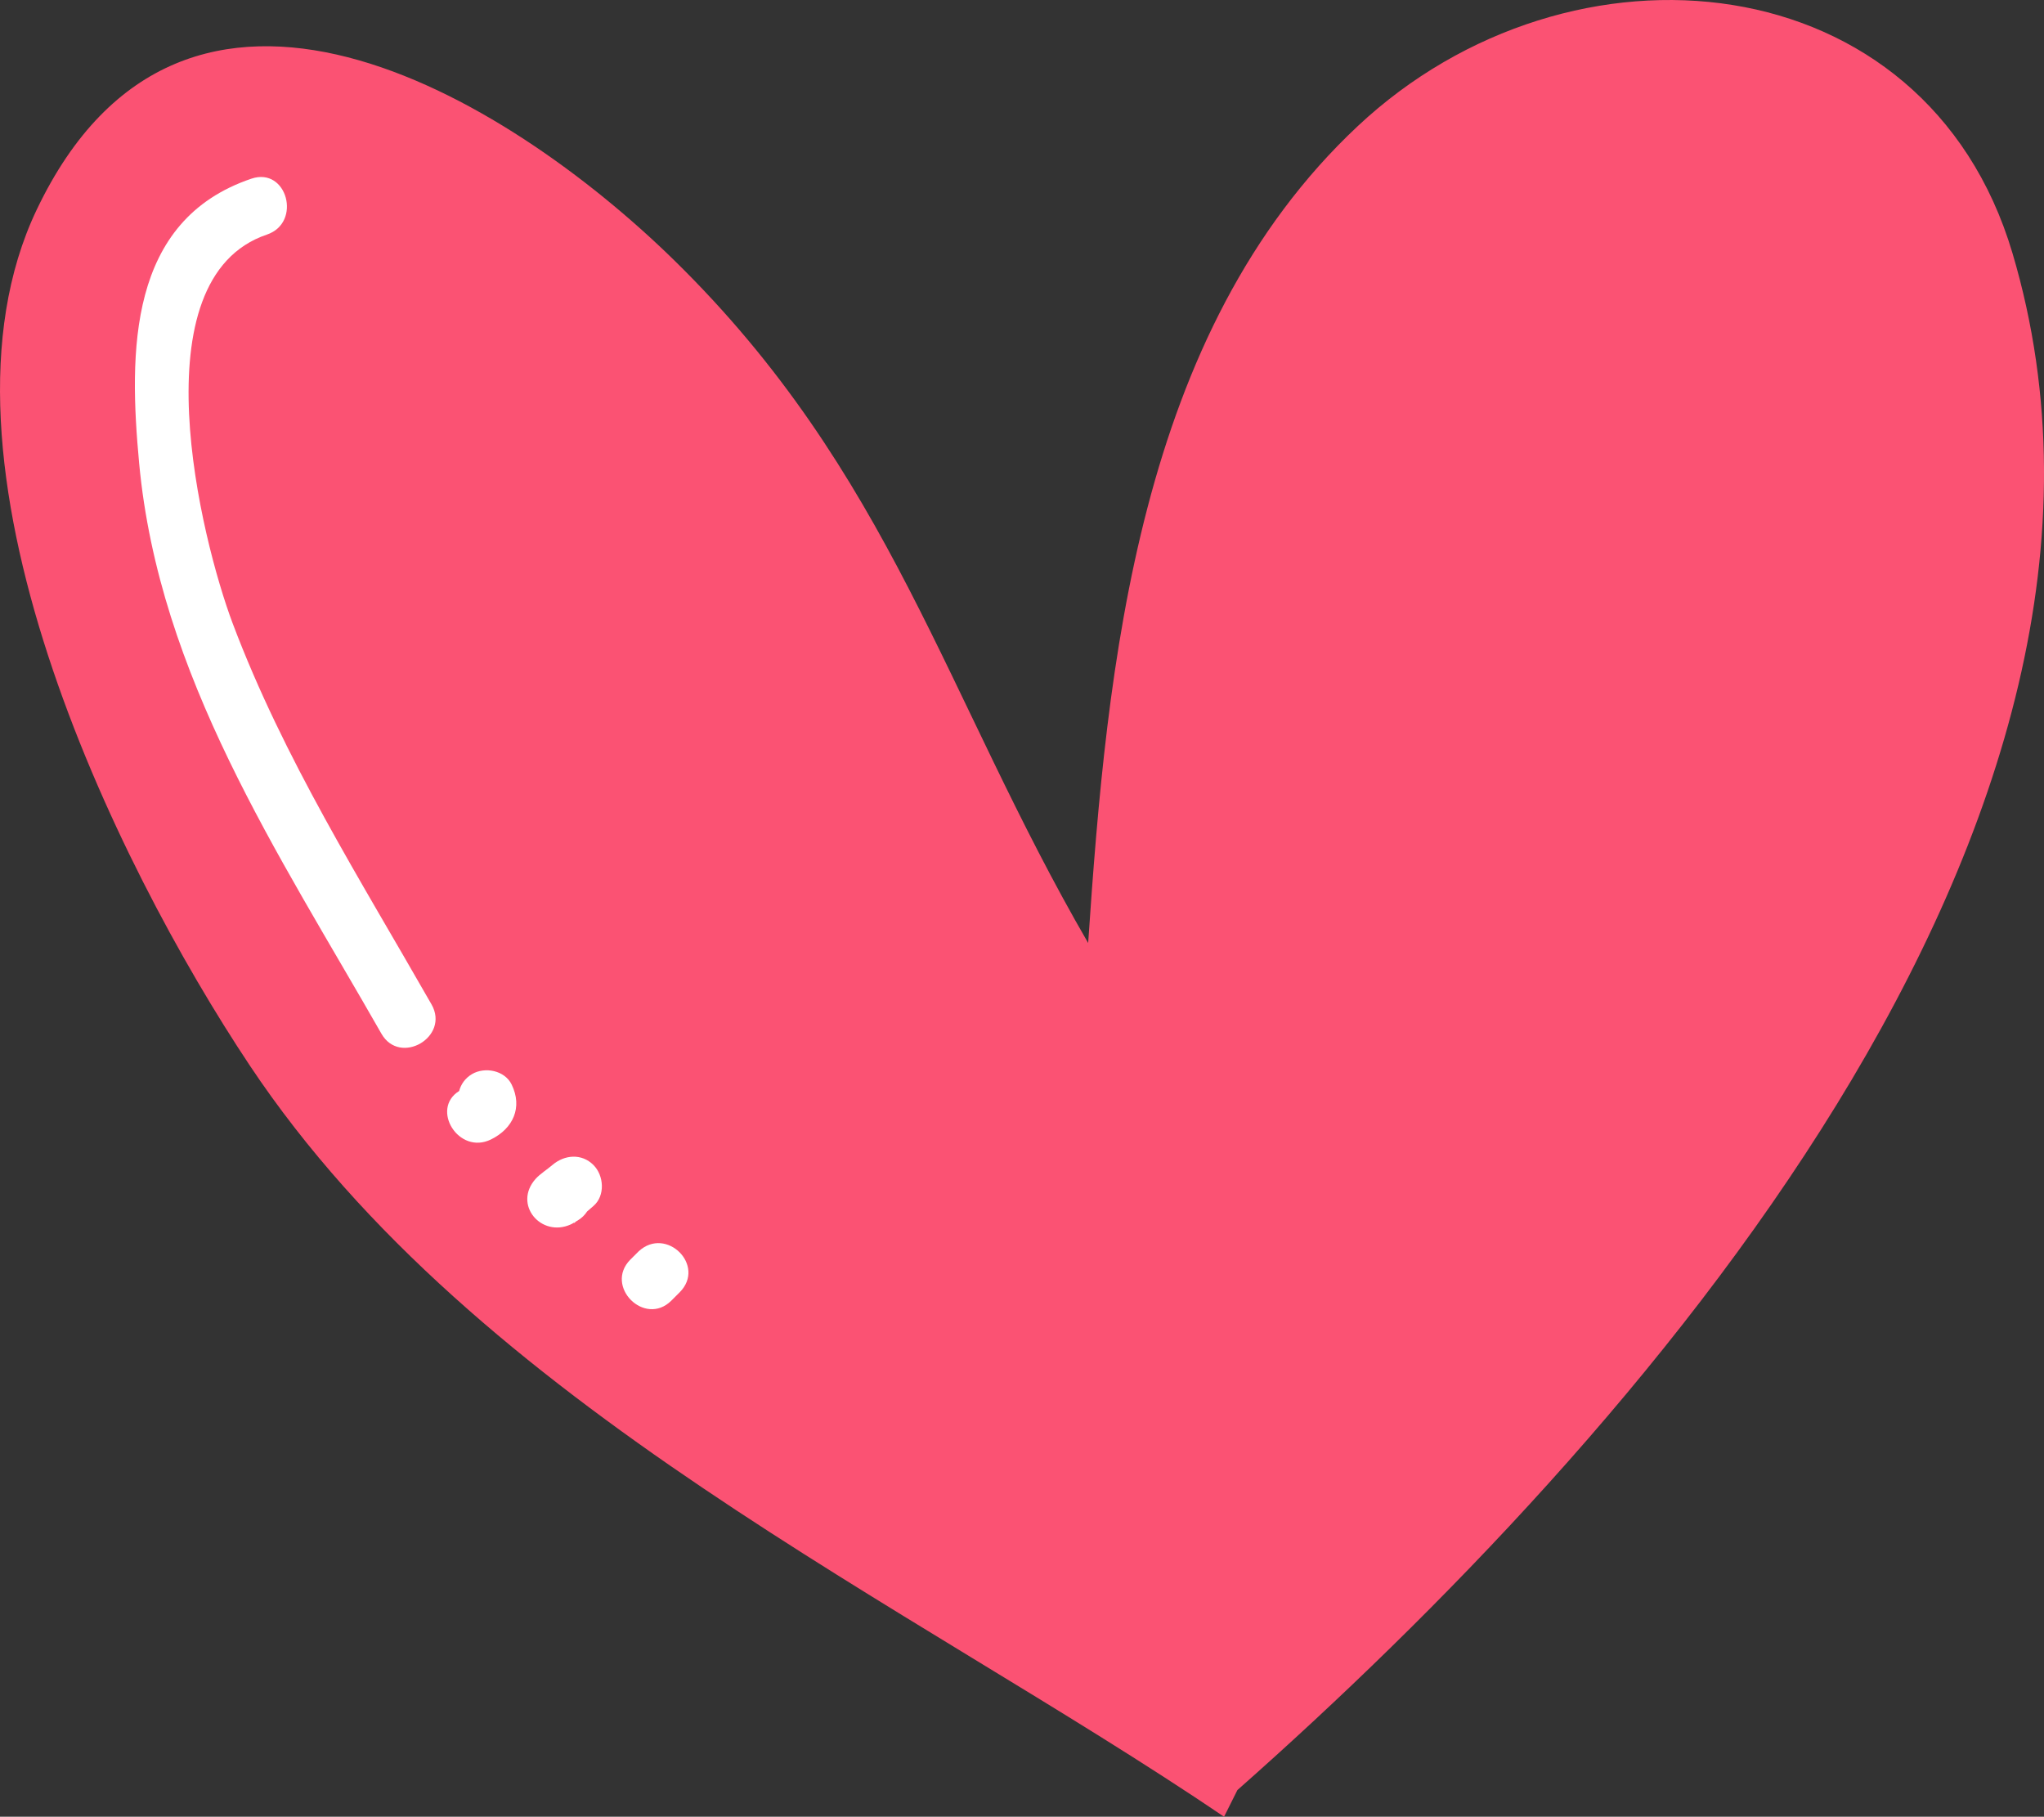 <svg version="1.1" id="图层_1" x="0px" y="0px" width="82.398px" height="73.224px" viewBox="0 0 82.398 73.224" enable-background="new 0 0 82.398 73.224" xml:space="preserve" xmlns="http://www.w3.org/2000/svg" xmlns:xlink="http://www.w3.org/1999/xlink" xmlns:xml="http://www.w3.org/XML/1998/namespace">
  <rect x="0" y="0" width="82.398" height="73.224" fill="#333333" stroke="none"/>
  <g>
    <g>
      <path fill="#FB5273" d="M49.345,73.224c-12.75-8.633-30.146-16.576-39.273-30.275C4.62,34.766-3.315,18.508,1.478,8.456
			C7.425-4.02,20.396,3.86,27.155,10.468c8.75,8.556,10.939,17.585,16.711,27.54C44.628,26.771,45.87,13.39,54.731,5.086
			c8.605-8.065,22.895-6.666,26.395,5.113c6.83,22.992-15.305,47.871-31.244,61.951" class="color c1"/>
    </g>
    <path fill="#FFFFFF" d="M17.396,40.484c0.748,1.311-1.271,2.488-2.02,1.18c-4.154-7.285-8.965-14.413-9.766-22.985
		c-0.42-4.503-0.453-9.797,4.527-11.478c1.434-0.483,2.043,1.774,0.623,2.254C5.503,11.229,8.11,21.752,9.38,25.127
		C11.435,30.577,14.522,35.446,17.396,40.484z M19.028,43.292c-0.278,0.164-0.445,0.409-0.519,0.682
		c-1.166,0.722-0.021,2.595,1.286,1.951c0.895-0.441,1.279-1.295,0.83-2.213C20.345,43.14,19.546,42.988,19.028,43.292z
		 M22.269,46.955c-0.201,0.174-0.504,0.365-0.678,0.561c-0.92,1.033,0.221,2.375,1.416,1.836c0.055-0.023,0.104-0.057,0.153-0.086
		c-0.064,0.078-0.013,0.035,0.064-0.037c0.017-0.01,0.035-0.019,0.052-0.029c0.176-0.104,0.302-0.232,0.393-0.373
		c0.084-0.072,0.169-0.145,0.254-0.219c0.482-0.414,0.424-1.229,0-1.652C23.446,46.478,22.753,46.541,22.269,46.955z M25.751,50.431
		c-0.002,0-0.004,0-0.004,0.002c-0.003,0.004-0.005,0.006-0.008,0.01c-0.063,0.063-0.126,0.125-0.189,0.188
		c-0.002,0.003-0.005,0.004-0.008,0.007c-0.043,0.045-0.088,0.09-0.133,0.133c-1.061,1.074,0.58,2.715,1.652,1.654
		c0.113-0.109,0.225-0.223,0.336-0.336c0.002,0,0.003-0.002,0.004-0.002c0-0.002,0-0.002,0.002-0.004
		C28.47,51.005,26.856,49.414,25.751,50.431z" class="color c2"/>
  </g>
</svg>